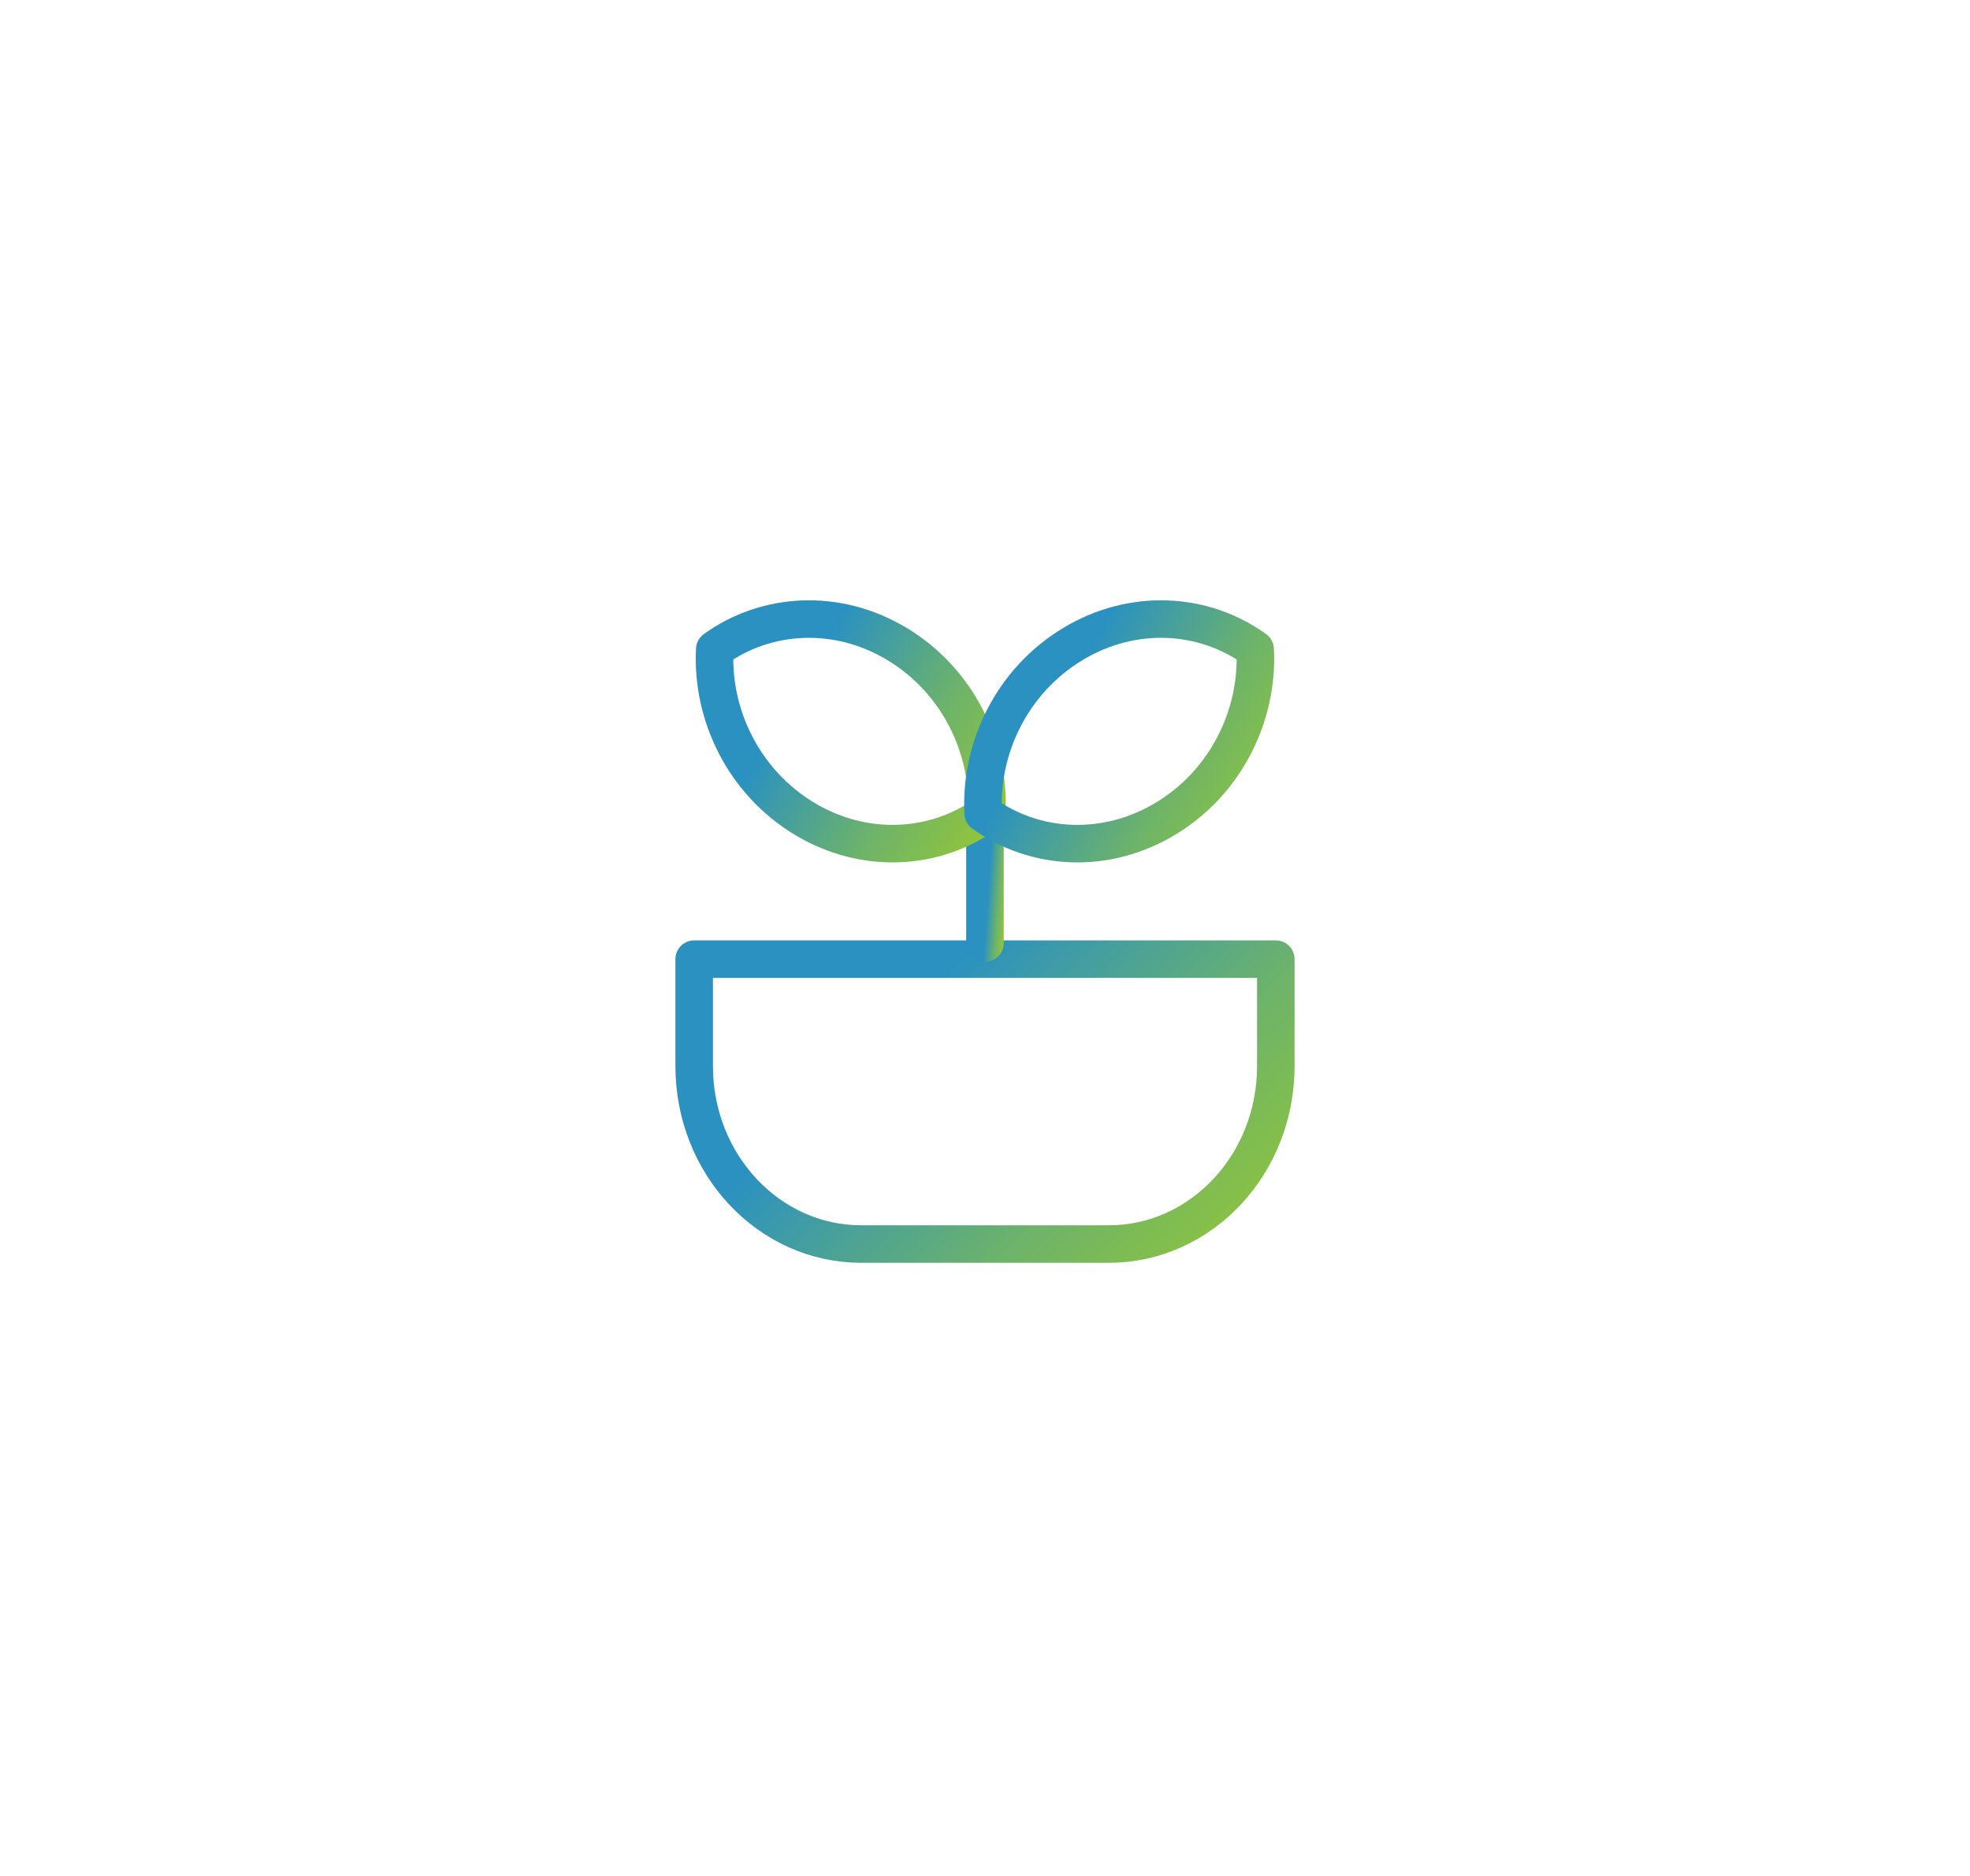<svg width="105" height="100" viewBox="0 0 105 100" fill="none" xmlns="http://www.w3.org/2000/svg">
<path d="M37 51.129V56.835C37 62.072 40.987 66.316 45.906 66.316H59.094C64.013 66.316 68 62.072 68 56.835V51.129H37.004H37Z" stroke="url(#paint0_linear_2916_9821)" stroke-width="2" stroke-linecap="round" stroke-linejoin="round"/>
<path d="M52.498 50.267V43.08" stroke="url(#paint1_linear_2916_9821)" stroke-width="2" stroke-linecap="round" stroke-linejoin="round"/>
<path d="M38.097 34.613C37.913 38.13 39.659 41.7 42.869 43.637C46.079 45.574 49.853 45.335 52.593 43.358C52.777 39.841 51.031 36.272 47.821 34.335C44.611 32.398 40.837 32.637 38.097 34.613Z" stroke="url(#paint2_linear_2916_9821)" stroke-width="2" stroke-linecap="round" stroke-linejoin="round"/>
<path d="M66.9 34.613C67.084 38.13 65.338 41.7 62.128 43.637C58.918 45.574 55.144 45.335 52.404 43.358C52.22 39.841 53.966 36.272 57.176 34.335C60.386 32.398 64.16 32.637 66.9 34.613Z" stroke="url(#paint3_linear_2916_9821)" stroke-width="2" stroke-linecap="round" stroke-linejoin="round"/>
<defs>
<linearGradient id="paint0_linear_2916_9821" x1="46.118" y1="55.976" x2="61.603" y2="71.443" gradientUnits="userSpaceOnUse">
<stop stop-color="#2A91C1"/>
<stop offset="0.595" stop-color="#6DB36A"/>
<stop offset="0.996" stop-color="#8EC43E"/>
</linearGradient>
<linearGradient id="paint1_linear_2916_9821" x1="52.792" y1="45.373" x2="53.785" y2="45.441" gradientUnits="userSpaceOnUse">
<stop stop-color="#2A91C1"/>
<stop offset="0.595" stop-color="#6DB36A"/>
<stop offset="0.996" stop-color="#8EC43E"/>
</linearGradient>
<linearGradient id="paint2_linear_2916_9821" x1="42.355" y1="36.821" x2="53.071" y2="43.182" gradientUnits="userSpaceOnUse">
<stop stop-color="#2A91C1"/>
<stop offset="0.595" stop-color="#6DB36A"/>
<stop offset="0.996" stop-color="#8EC43E"/>
</linearGradient>
<linearGradient id="paint3_linear_2916_9821" x1="56.662" y1="36.821" x2="67.378" y2="43.181" gradientUnits="userSpaceOnUse">
<stop stop-color="#2A91C1"/>
<stop offset="0.595" stop-color="#6DB36A"/>
<stop offset="0.996" stop-color="#8EC43E"/>
</linearGradient>
</defs>
</svg>
